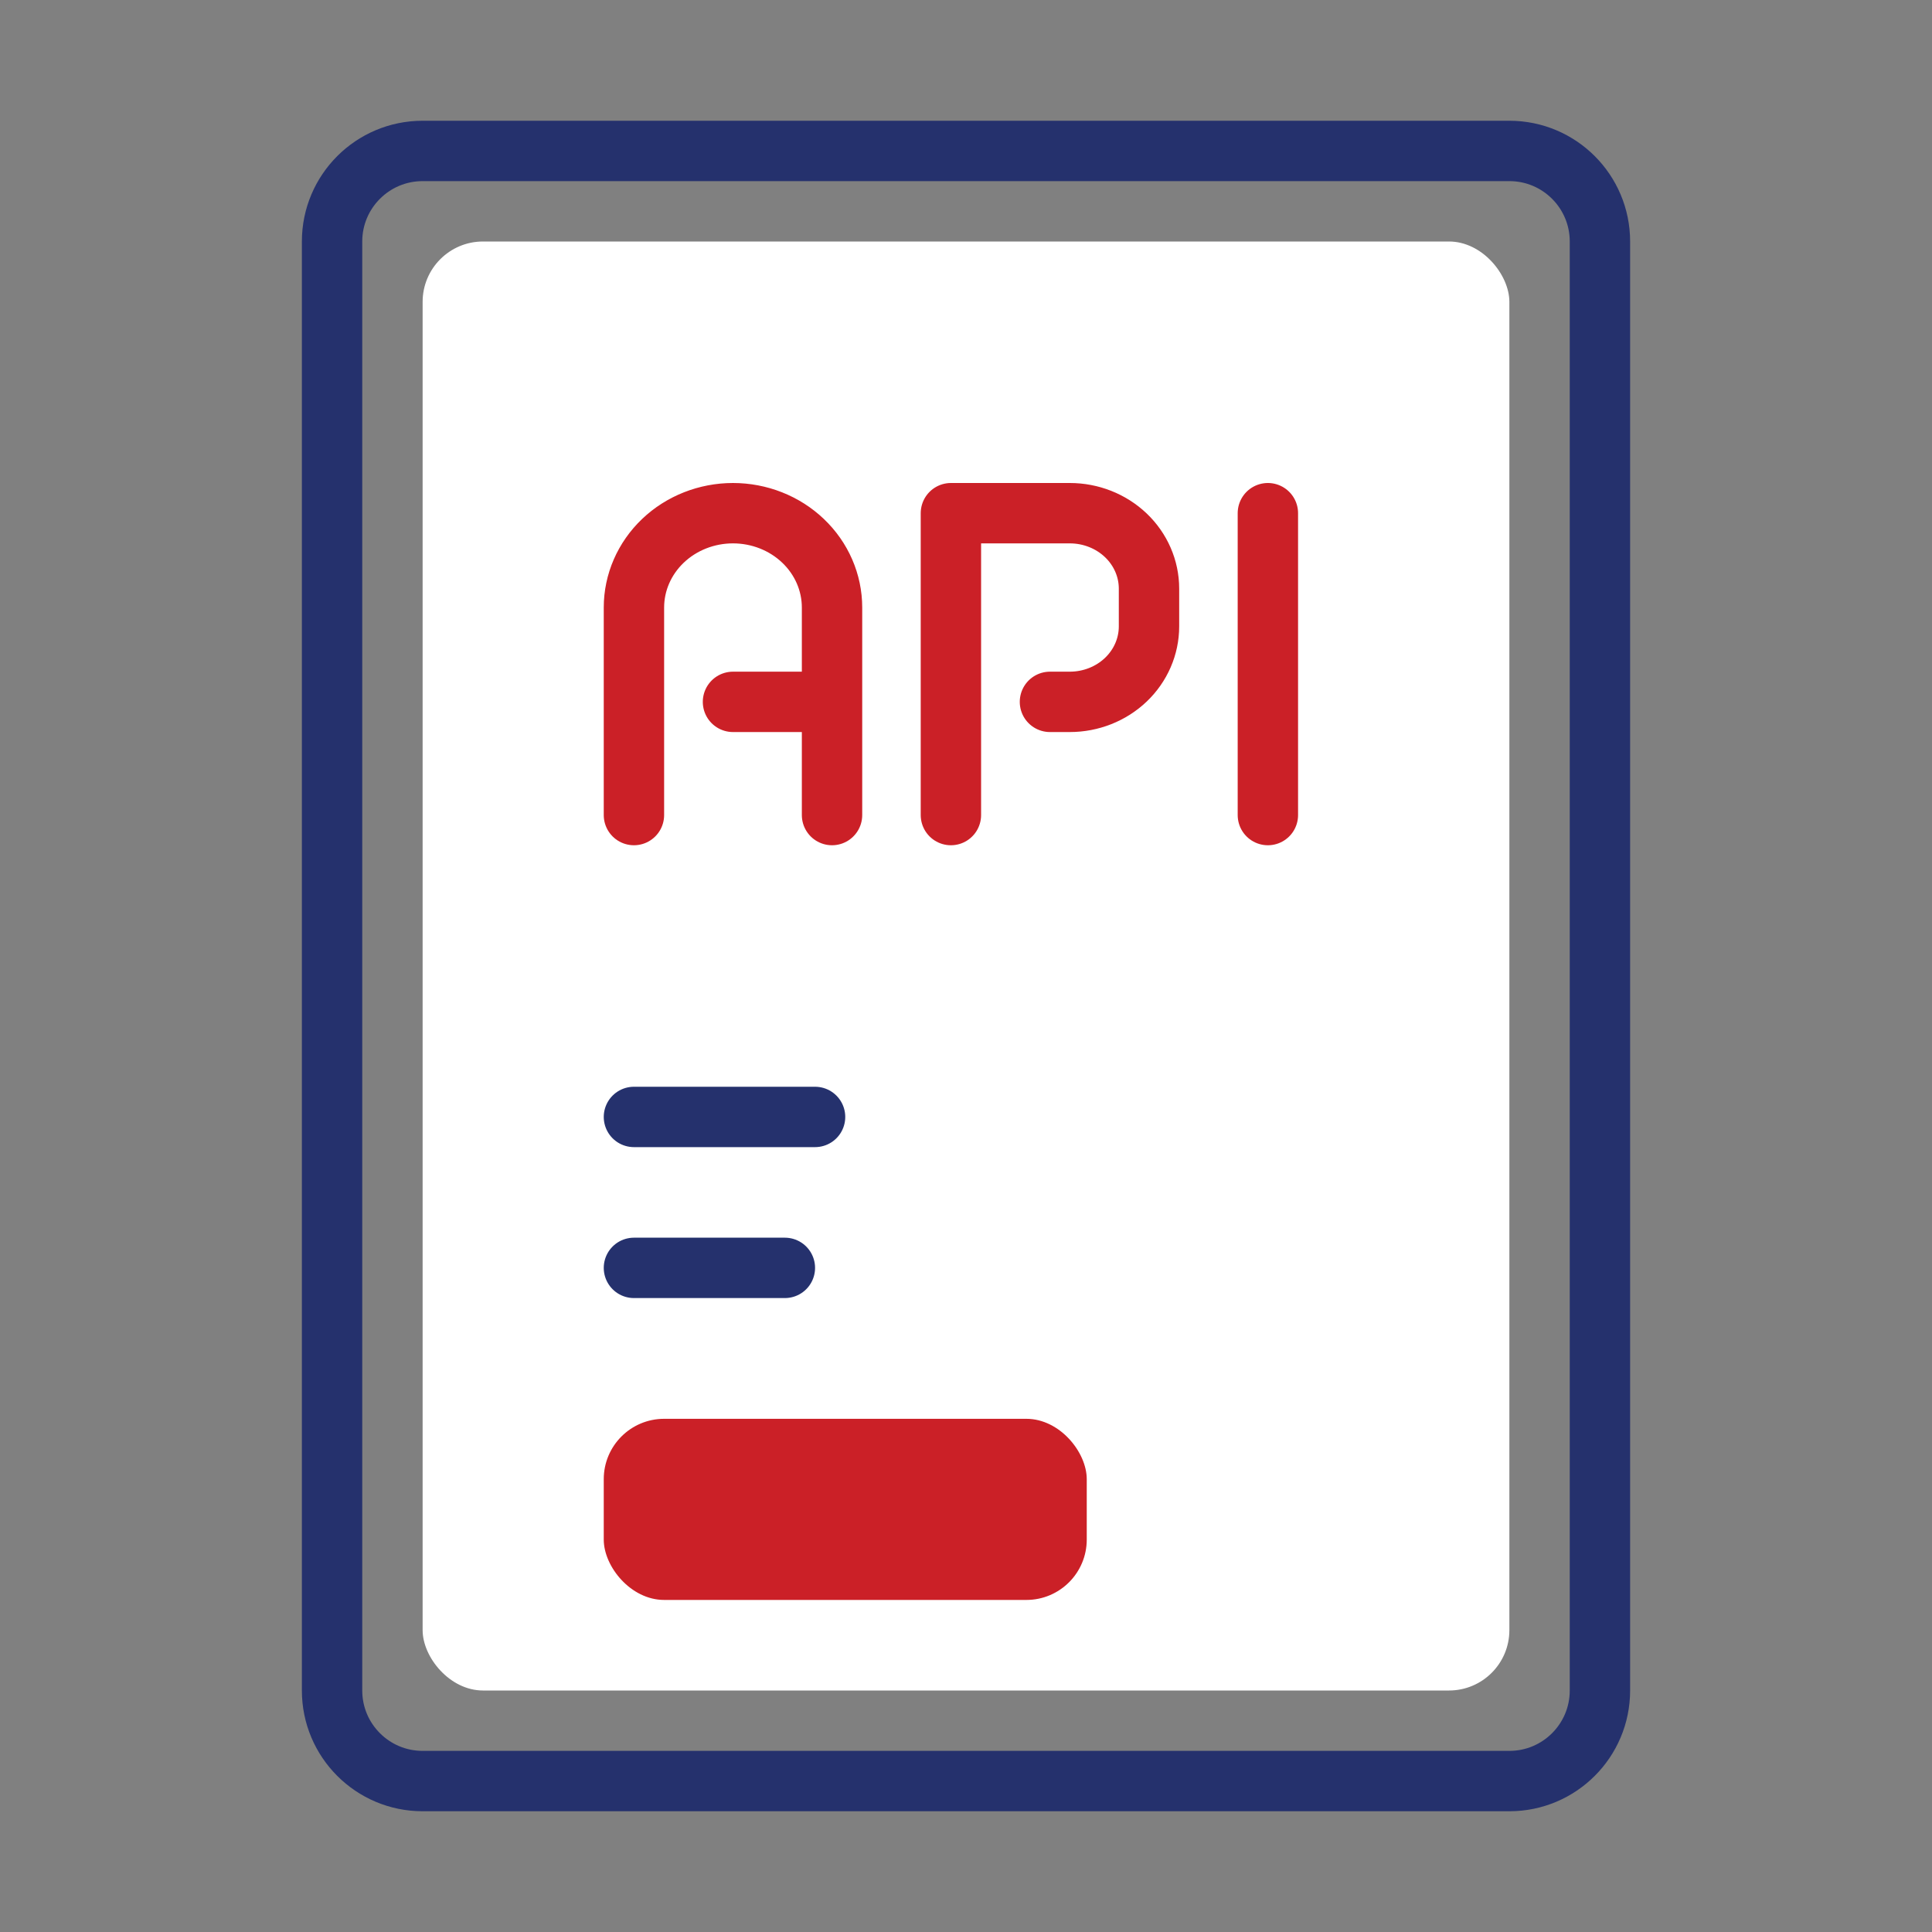 <svg width="64" height="64" viewBox="0 0 64 64" fill="none" xmlns="http://www.w3.org/2000/svg">
<rect x="0" y="0" width="64" height="64" fill="#808080" stroke="none"/>
<rect x="14" y="8" width="36" height="48" rx="2" fill="white"/>
<path d="M50 5H14C12.343 5 11 6.343 11 8V56C11 57.657 12.343 59 14 59H50C51.657 59 53 57.657 53 56V54.2V18.5V8C53 6.343 51.657 5 50 5Z" stroke="#25316D" stroke-width="2" stroke-linecap="round"/>
<path d="M21 37H27" stroke="#25316D" stroke-width="2" stroke-linecap="round"/>
<path d="M21 42H26" stroke="#25316D" stroke-width="2" stroke-linecap="round"/>
<rect x="20" y="47" width="16" height="6" rx="2" fill="#CB2027"/>
<path d="M24.281 23.25H27.562M31.5 27V17H35.438C36.134 17 36.801 17.263 37.294 17.732C37.786 18.201 38.062 18.837 38.062 19.5V20.75C38.062 21.413 37.786 22.049 37.294 22.518C36.801 22.987 36.134 23.25 35.438 23.25H34.781M42 17V27M27.562 27V20.125C27.562 19.296 27.217 18.501 26.601 17.915C25.986 17.329 25.151 17 24.281 17C23.411 17 22.576 17.329 21.961 17.915C21.346 18.501 21 19.296 21 20.125V27" stroke="#CB2027" stroke-width="2" stroke-linecap="round" stroke-linejoin="round"/>
</svg>
